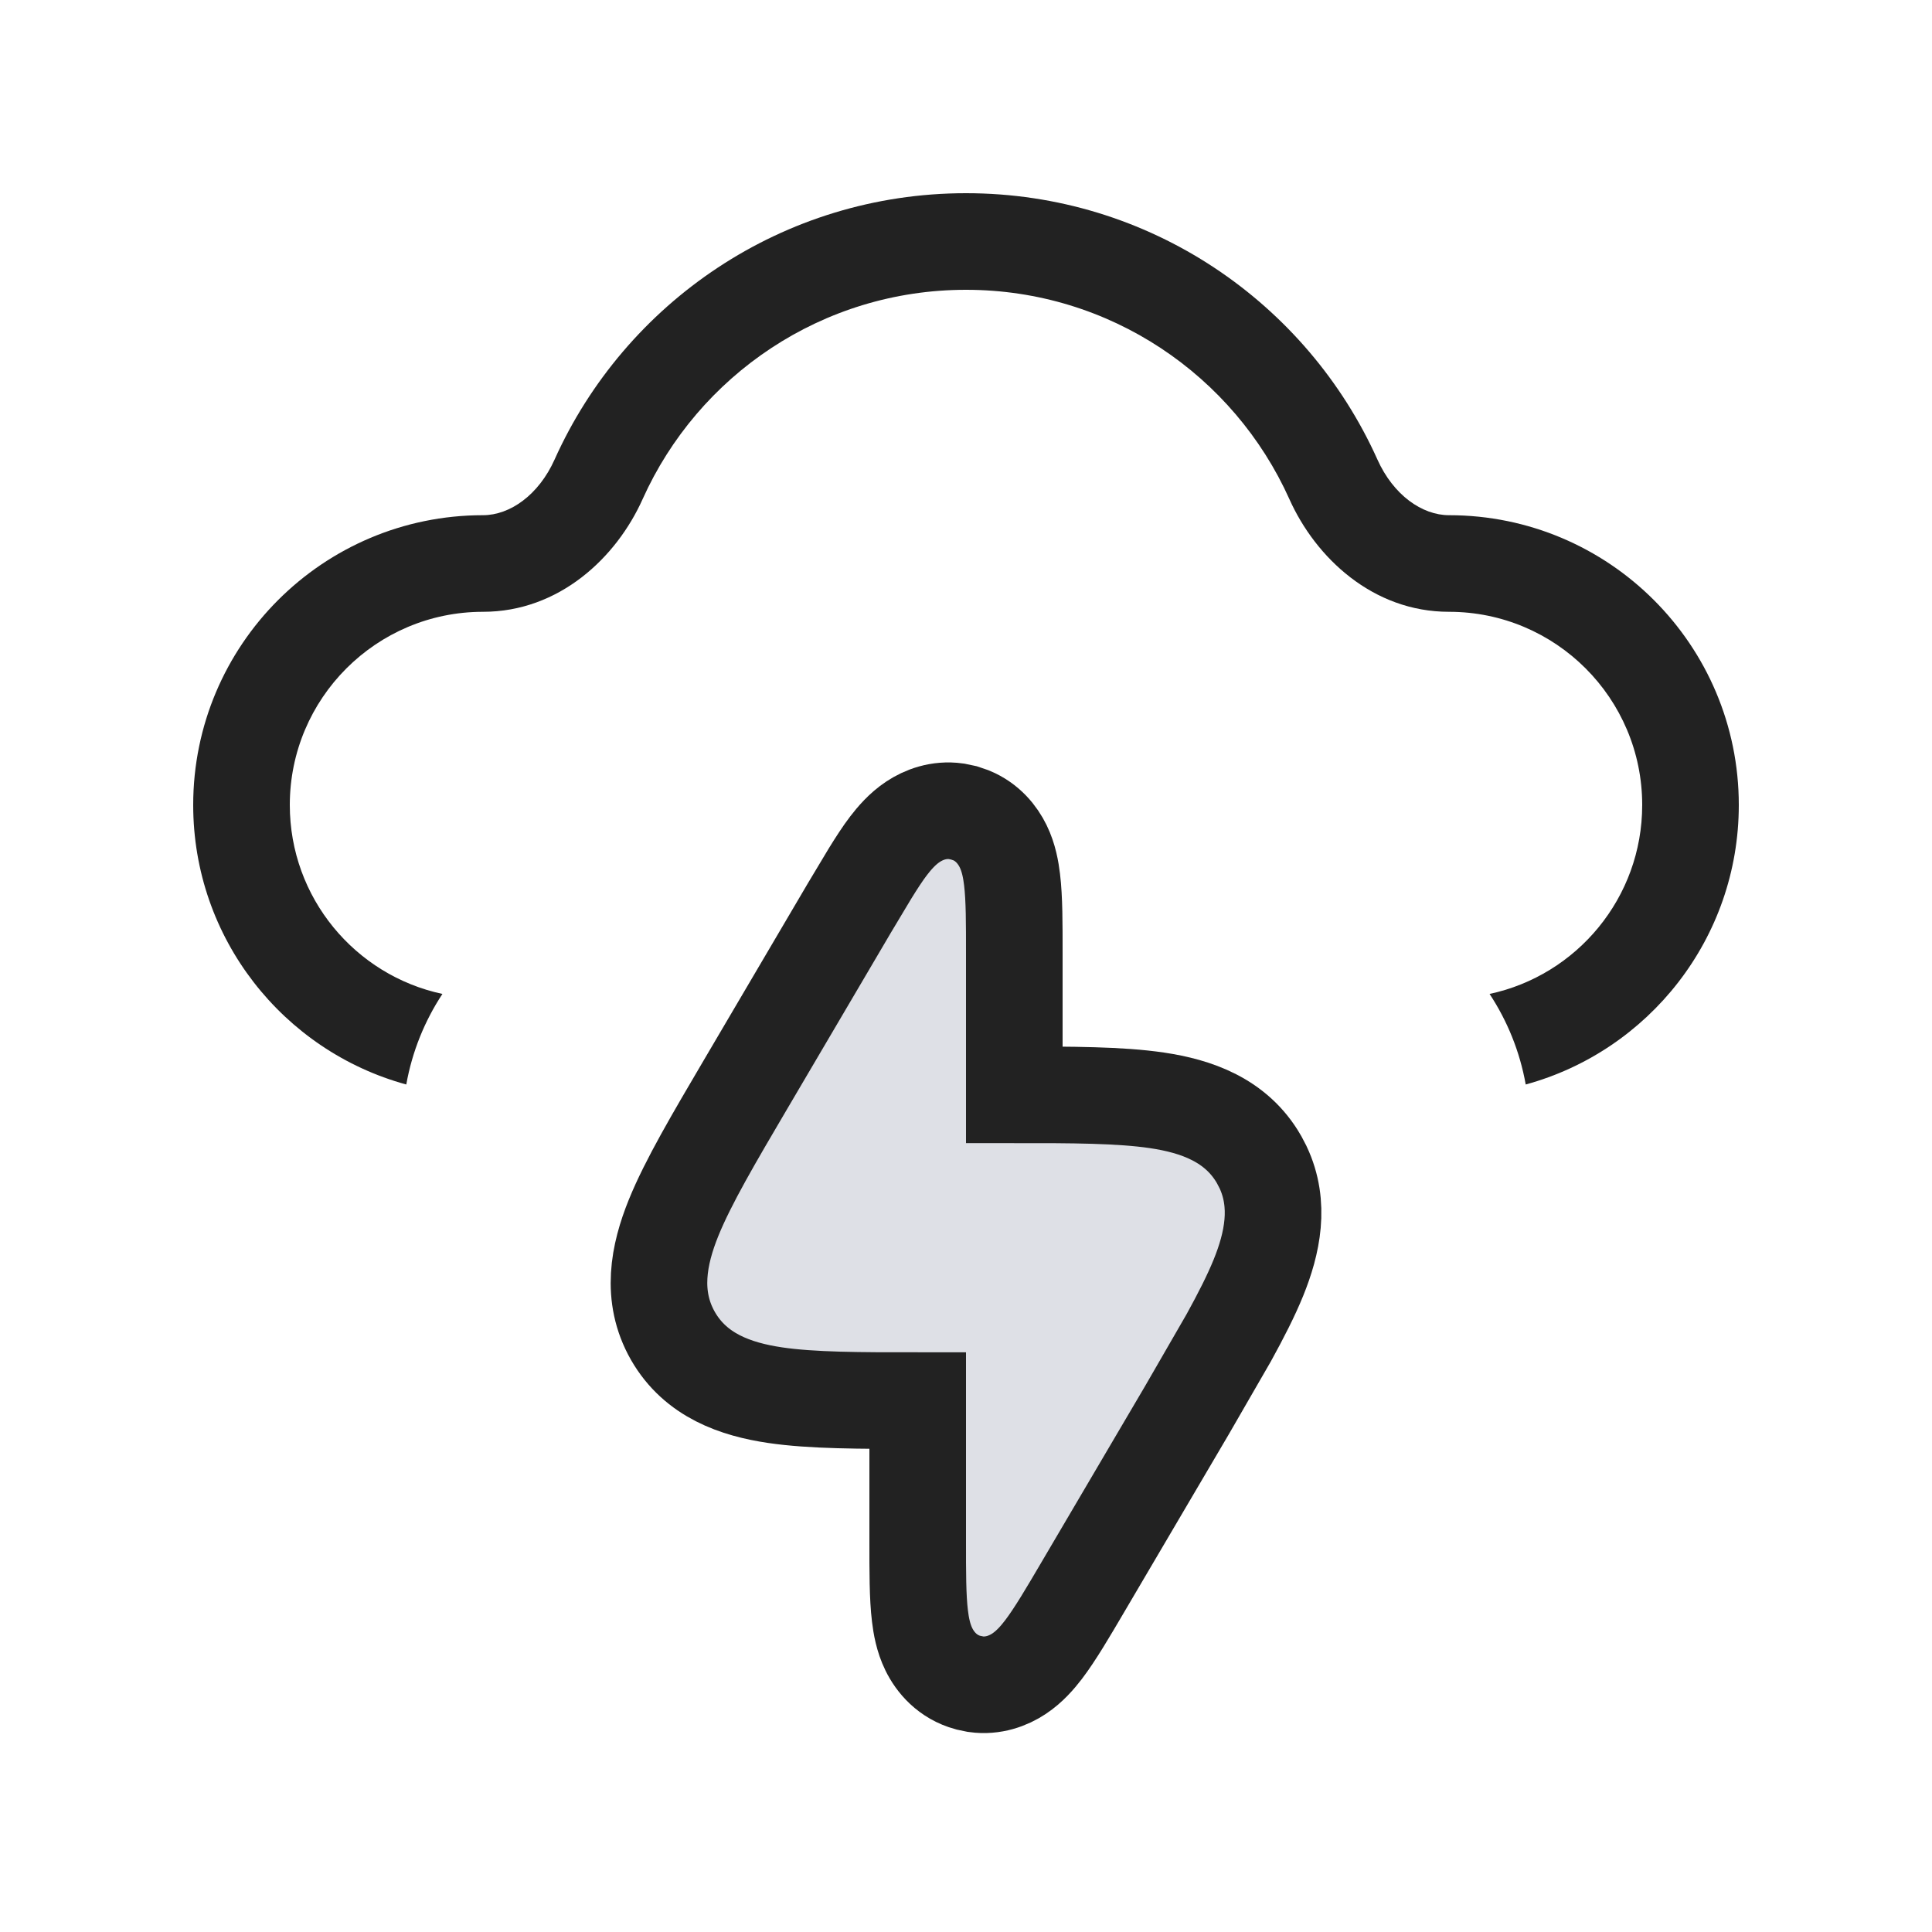 <svg width="24" height="24" viewBox="0 0 24 24" fill="none" xmlns="http://www.w3.org/2000/svg">
<path d="M11.879 10.078L11.974 10.098L12.065 10.129C12.268 10.213 12.393 10.371 12.462 10.513C12.532 10.656 12.558 10.809 12.572 10.926C12.601 11.162 12.6 11.484 12.6 11.836V13.6C13.313 13.6 13.915 13.601 14.373 13.669C14.857 13.741 15.358 13.911 15.641 14.405L15.69 14.499C15.91 14.965 15.805 15.446 15.633 15.871C15.542 16.095 15.415 16.344 15.264 16.618L14.744 17.519L13.448 19.722C13.27 20.025 13.107 20.303 12.963 20.492C12.891 20.586 12.791 20.704 12.658 20.792C12.527 20.879 12.339 20.952 12.121 20.922L12.026 20.902C11.769 20.832 11.617 20.649 11.538 20.487C11.468 20.344 11.442 20.191 11.428 20.074C11.399 19.838 11.4 19.516 11.4 19.164V17.399C10.687 17.399 10.085 17.399 9.627 17.331C9.143 17.259 8.642 17.089 8.359 16.595C8.077 16.1 8.184 15.582 8.367 15.129C8.549 14.68 8.873 14.133 9.256 13.481L10.552 11.278L10.808 10.851C10.889 10.72 10.965 10.602 11.037 10.508C11.109 10.414 11.209 10.296 11.342 10.208C11.473 10.121 11.661 10.048 11.879 10.078Z" fill="#7E869E" fill-opacity="0.25" stroke="#222222" stroke-width="1.2"/>
<path fill-rule="evenodd" clip-rule="evenodd" d="M12 2.4C9.722 2.4 7.764 3.76 6.889 5.709C6.691 6.15 6.334 6.4 6 6.4C4.012 6.4 2.4 8.012 2.4 10C2.4 11.658 3.521 13.055 5.047 13.472C5.12 13.062 5.276 12.681 5.496 12.347C4.413 12.116 3.6 11.153 3.6 10C3.6 8.675 4.675 7.6 6 7.6C6.946 7.6 7.657 6.928 7.983 6.2C8.672 4.666 10.212 3.6 12 3.6C13.788 3.6 15.328 4.666 16.017 6.2C16.343 6.928 17.054 7.6 18 7.6C19.326 7.6 20.4 8.675 20.4 10C20.4 11.153 19.587 12.116 18.504 12.347C18.724 12.681 18.88 13.062 18.953 13.472C20.479 13.055 21.6 11.658 21.6 10C21.6 8.012 19.988 6.4 18 6.4C17.666 6.4 17.309 6.15 17.111 5.709C16.236 3.76 14.278 2.4 12 2.4Z" fill="#222222"/>
</svg>
